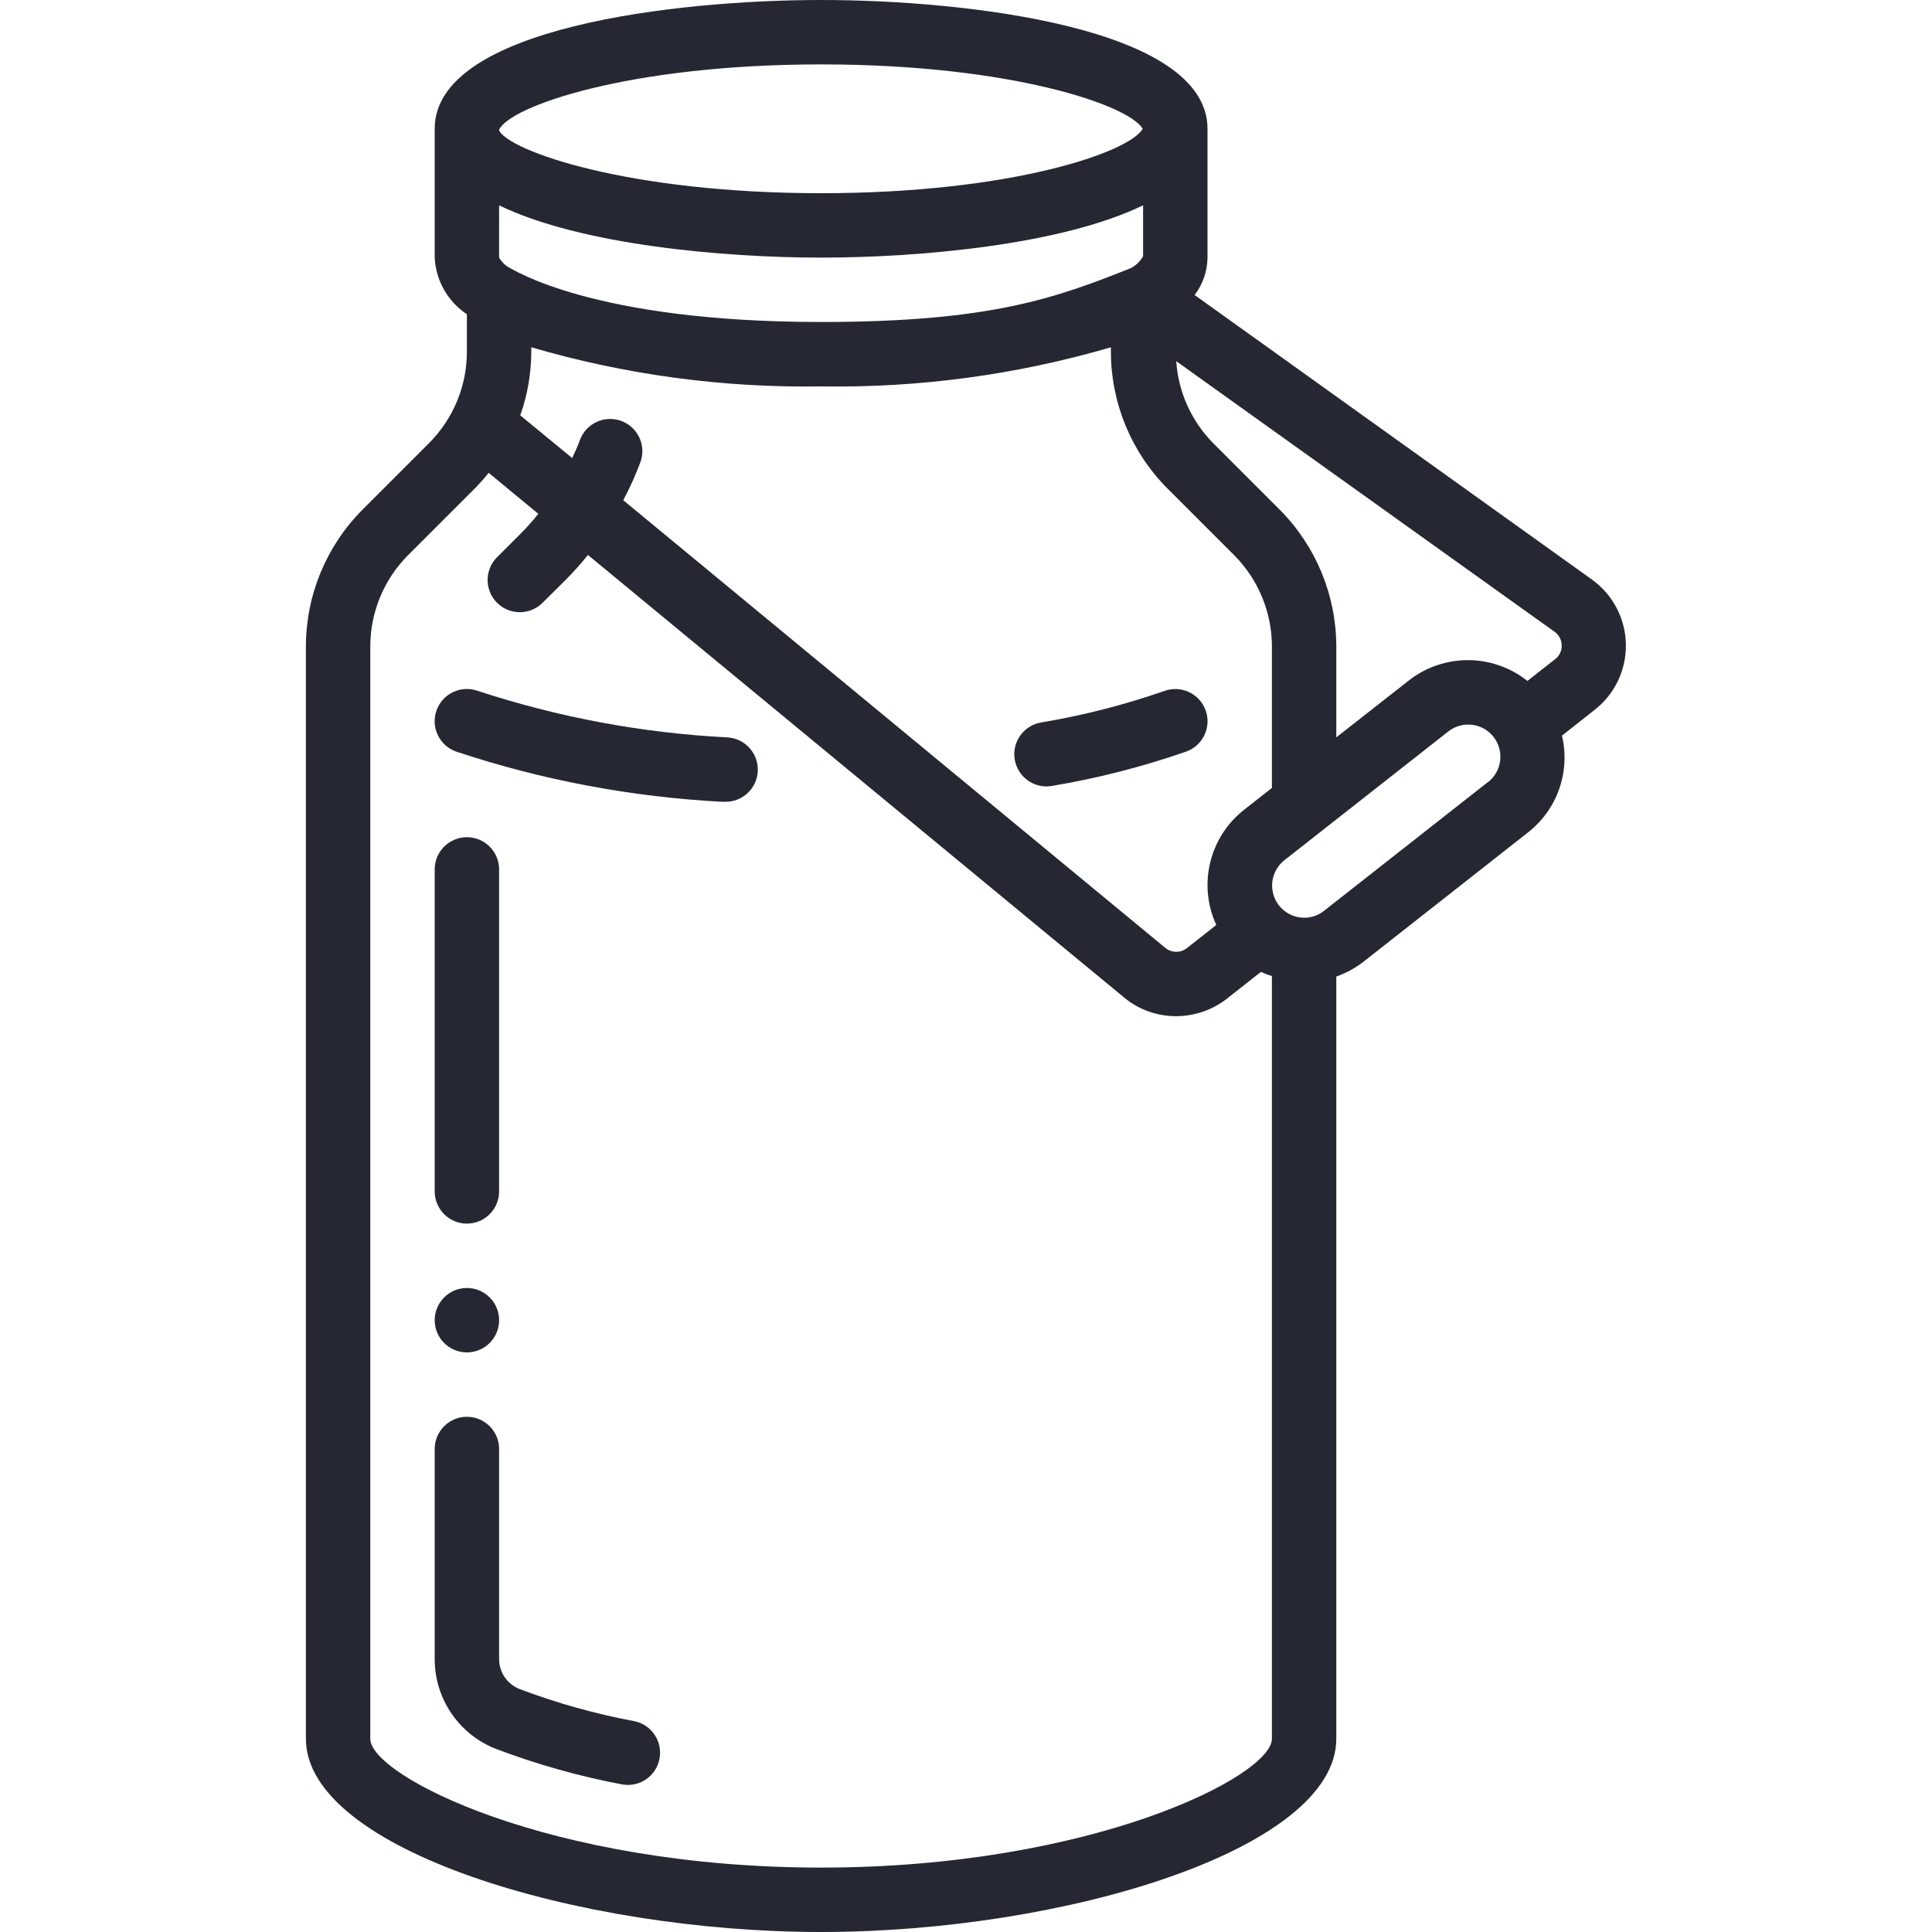 <svg width="80" height="80" viewBox="0 0 80 80" fill="none" xmlns="http://www.w3.org/2000/svg">
<g clip-path="url(#clip0)">
<path d="M30.089 30.533C26.584 30.35 23.118 29.703 19.783 28.608C19.089 28.359 18.326 28.719 18.077 29.413C17.828 30.106 18.188 30.87 18.881 31.119C22.448 32.305 26.157 33.005 29.911 33.2H30.001C30.738 33.224 31.354 32.647 31.379 31.911C31.403 31.174 30.826 30.558 30.089 30.533Z" fill="#252733"/>
<path d="M43.333 32.564C43.412 32.564 43.49 32.557 43.567 32.542C45.454 32.226 47.311 31.75 49.119 31.121C49.812 30.872 50.172 30.108 49.923 29.415C49.675 28.722 48.911 28.362 48.217 28.61C46.552 29.19 44.841 29.627 43.103 29.917C42.421 30.037 41.944 30.657 42.005 31.346C42.065 32.035 42.642 32.564 43.333 32.564Z" fill="#252733"/>
<path d="M26.256 71.269C24.645 70.967 23.063 70.524 21.529 69.945C21.009 69.749 20.665 69.251 20.667 68.695V60C20.667 59.264 20.07 58.666 19.333 58.666C18.597 58.666 18 59.264 18 60V68.695C17.996 70.35 19.016 71.836 20.563 72.428C22.243 73.063 23.976 73.55 25.741 73.885C26.464 74.027 27.165 73.557 27.307 72.834C27.449 72.111 26.979 71.41 26.256 71.268V71.269Z" fill="#252733"/>
<path d="M19.333 56C20.07 56 20.667 55.403 20.667 54.667C20.667 53.93 20.07 53.333 19.333 53.333C18.597 53.333 18 53.93 18 54.667C18 55.403 18.597 56 19.333 56Z" fill="#252733"/>
<path d="M17.777 18.337L15.004 21.111C13.511 22.612 12.671 24.642 12.667 26.76V72C12.667 76.579 23.929 80 34 80C44.071 80 55.333 76.579 55.333 72V40.437C55.744 40.292 56.129 40.082 56.472 39.813L63.257 34.48C64.479 33.535 65.034 31.963 64.677 30.461L66.029 29.395C66.866 28.741 67.346 27.732 67.324 26.67C67.303 25.609 66.783 24.62 65.921 24L49.467 12.216C49.807 11.771 49.994 11.227 50 10.667V5.333C50 1.124 39.943 0 34 0C28.057 0 18 1.124 18 5.333V10.667C18.047 11.616 18.542 12.487 19.333 13.013V14.573C19.33 15.984 18.771 17.336 17.777 18.337ZM34 77.333C22.773 77.333 15.333 73.537 15.333 72V26.76C15.336 25.349 15.895 23.997 16.889 22.996L19.663 20.223C19.865 20.019 20.056 19.804 20.235 19.579L22.291 21.277C22.058 21.567 21.811 21.845 21.548 22.108L20.599 23.057C20.252 23.392 20.113 23.888 20.235 24.354C20.357 24.82 20.721 25.184 21.187 25.306C21.654 25.428 22.149 25.289 22.484 24.943L23.433 24C23.755 23.677 24.06 23.336 24.345 22.98L46.544 41.303C47.149 41.806 47.911 42.08 48.697 42.077C49.453 42.078 50.187 41.828 50.785 41.367L52.211 40.244C52.359 40.311 52.511 40.368 52.667 40.416V72C52.667 73.537 45.227 77.333 34 77.333ZM61.611 32.384L54.823 37.717C54.591 37.901 54.304 38.001 54.008 38.001H54C53.434 37.998 52.931 37.637 52.748 37.101C52.564 36.566 52.738 35.972 53.183 35.621L59.971 30.288C60.248 30.07 60.601 29.97 60.952 30.012C61.488 30.076 61.932 30.456 62.078 30.975C62.224 31.494 62.043 32.05 61.619 32.384H61.611ZM64.667 26.731C64.672 26.954 64.568 27.166 64.388 27.299L63.247 28.196C61.803 27.048 59.758 27.048 58.313 28.196L55.333 30.533V26.76C55.328 24.643 54.488 22.613 52.996 21.111L50.223 18.337C49.329 17.427 48.79 16.227 48.705 14.955L64.364 26.155C64.553 26.286 64.666 26.501 64.667 26.731ZM21.088 11.085C20.913 10.985 20.768 10.841 20.667 10.667V8.503C24.063 10.147 29.972 10.667 34 10.667C38.028 10.667 43.943 10.147 47.333 8.501V10.611C47.215 10.817 47.041 10.986 46.832 11.1C43.733 12.333 41.039 13.333 34 13.333C24.509 13.333 21.229 11.133 21.088 11.085ZM34 2.667C41.903 2.667 46.777 4.371 47.315 5.333C46.781 6.296 41.903 8 34 8C25.973 8 21.073 6.243 20.667 5.4V5.377C21.073 4.424 25.973 2.667 34 2.667ZM34 16C38.059 16.065 42.104 15.519 46 14.38V14.573C46.004 16.691 46.844 18.721 48.337 20.223L51.111 22.996C52.104 23.997 52.663 25.35 52.667 26.76V32.627L51.529 33.52C50.078 34.65 49.595 36.63 50.364 38.301L49.145 39.26C48.881 39.468 48.507 39.462 48.249 39.247L25.808 20.713C26.082 20.196 26.323 19.662 26.527 19.113C26.762 18.426 26.404 17.677 25.721 17.429C25.039 17.18 24.283 17.524 24.021 18.201C23.925 18.468 23.809 18.715 23.695 18.968L21.543 17.2C21.841 16.356 21.996 15.468 22 14.573V14.38C25.896 15.519 29.941 16.065 34 16Z" fill="#252733"/>
<path d="M19.333 50.667C20.07 50.667 20.667 50.07 20.667 49.333V36C20.667 35.264 20.07 34.667 19.333 34.667C18.597 34.667 18 35.264 18 36V49.333C18 50.07 18.597 50.667 19.333 50.667Z" fill="#252733"/>
</g>
<defs>
<clipPath id="clip0">
<rect width="80" height="80" fill="white"/>
</clipPath>
</defs>
</svg>
